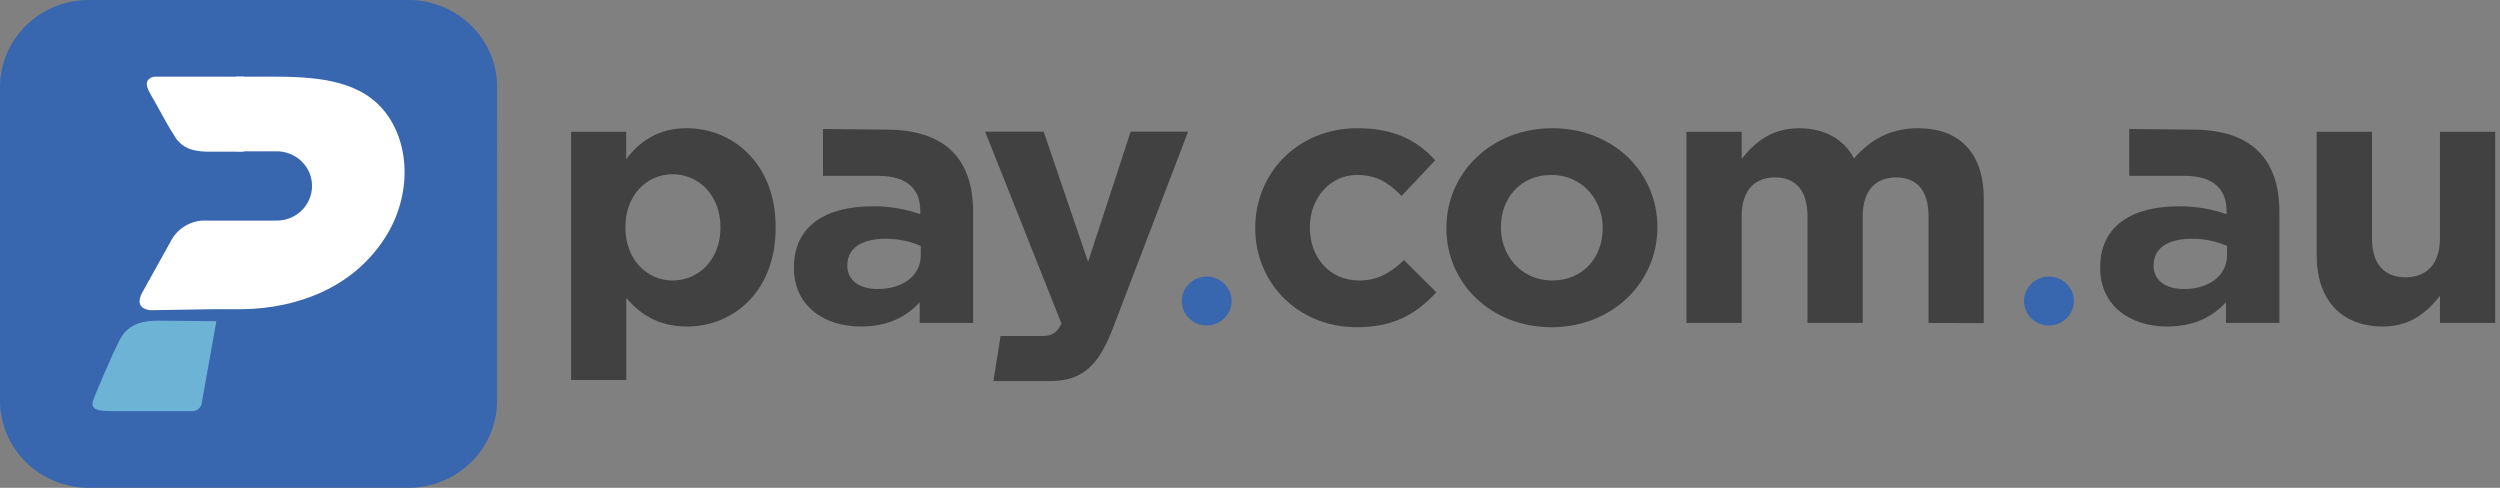 <svg width="205" height="40" viewBox="0 0 205 40" fill="none" xmlns="http://www.w3.org/2000/svg">
<rect x="0" y="0" width="205" height="40" fill="#808080" stroke="none"/>
<g id="PayAu-Logo-Full_Color-LightBG">
<path id="Vector" d="M179.785 10.629C184.733 10.629 186.91 13.144 186.91 17.387V26.482H182.529V24.787C181.423 25.985 179.905 26.774 177.698 26.774C174.688 26.774 172.215 25.078 172.215 21.978V21.918C172.215 18.497 174.867 16.917 178.656 16.917C179.992 16.903 181.319 17.122 182.577 17.562V17.288C182.577 15.444 181.415 14.421 179.149 14.421H174.598V10.574L179.785 10.629ZM182.616 20.165C181.707 19.771 180.723 19.571 179.729 19.579C177.788 19.579 176.595 20.338 176.595 21.742V21.803C176.595 23.001 177.609 23.701 179.071 23.701C181.185 23.701 182.616 22.561 182.616 20.953V20.165Z" fill="#414141"/>
<path id="Vector_2" d="M56.333 26.774C53.919 26.774 52.429 25.691 51.357 24.433V31.16H46.828V10.805H51.346V13.056C52.449 11.594 53.967 10.514 56.322 10.514C60.05 10.514 63.604 13.378 63.604 18.615V18.673C63.609 23.908 60.12 26.774 56.333 26.774ZM59.078 18.615C59.078 16.013 57.291 14.287 55.157 14.287C53.023 14.287 51.284 16.013 51.284 18.615V18.673C51.284 21.275 53.043 23.001 55.157 23.001C57.272 23.001 59.078 21.306 59.078 18.673V18.615Z" fill="#414141"/>
<path id="Vector_3" d="M72.672 10.629C77.62 10.629 79.796 13.144 79.796 17.387V26.482H75.416V24.787C74.31 25.985 72.792 26.774 70.585 26.774C67.575 26.774 65.102 25.078 65.102 21.978V21.918C65.102 18.497 67.754 16.917 71.543 16.917C72.879 16.903 74.206 17.122 75.464 17.562V17.288C75.464 15.444 74.302 14.421 72.036 14.421H67.485V10.574L72.672 10.629ZM75.503 20.165C74.594 19.771 73.609 19.571 72.616 19.579C70.675 19.579 69.482 20.338 69.482 21.742V21.803C69.482 23.001 70.496 23.701 71.957 23.701C74.072 23.701 75.503 22.561 75.503 20.953V20.165Z" fill="#414141"/>
<path id="Vector_4" d="M86.03 31.25H81.462L82.047 27.554H85.461C86.237 27.554 86.657 27.323 87.043 26.532L80.781 10.797H85.582L89.222 21.473L92.712 10.797H97.422L91.281 26.854C90.06 30.041 88.746 31.25 86.035 31.25" fill="#414141"/>
<path id="Vector_5" d="M98.927 26.694C98.523 26.69 98.13 26.568 97.796 26.345C97.462 26.122 97.203 25.806 97.052 25.439C96.9 25.072 96.863 24.668 96.945 24.28C97.026 23.892 97.223 23.536 97.51 23.257C97.797 22.979 98.162 22.79 98.558 22.714C98.955 22.638 99.365 22.679 99.738 22.832C100.111 22.984 100.429 23.242 100.653 23.572C100.877 23.902 100.997 24.289 100.997 24.685C100.992 25.22 100.771 25.732 100.384 26.108C99.996 26.484 99.472 26.695 98.927 26.694Z" fill="#3866AF"/>
<path id="Vector_6" d="M167.991 26.694C167.587 26.689 167.194 26.567 166.86 26.344C166.527 26.12 166.269 25.805 166.117 25.437C165.966 25.07 165.929 24.667 166.011 24.279C166.093 23.89 166.29 23.535 166.577 23.256C166.865 22.978 167.229 22.789 167.626 22.714C168.022 22.638 168.433 22.679 168.805 22.832C169.178 22.985 169.496 23.242 169.72 23.572C169.944 23.902 170.063 24.289 170.063 24.685C170.058 25.221 169.837 25.733 169.449 26.109C169.061 26.485 168.537 26.696 167.991 26.694Z" fill="#3866AF"/>
<path id="Vector_7" d="M111.247 26.832C106.447 26.832 102.93 23.207 102.93 18.731V18.673C102.93 14.197 106.419 10.514 111.309 10.514C114.317 10.514 116.196 11.506 117.686 13.144L114.925 16.071C113.911 15.015 112.897 14.345 111.284 14.345C109.018 14.345 107.408 16.304 107.408 18.615V18.673C107.408 21.072 108.99 23.001 111.463 23.001C112.984 23.001 114.026 22.358 115.129 21.333L117.781 23.968C116.224 25.634 114.44 26.832 111.247 26.832Z" fill="#414141"/>
<path id="Vector_8" d="M127.22 26.832C122.274 26.832 118.605 23.235 118.605 18.731V18.673C118.605 14.169 122.299 10.514 127.287 10.514C132.275 10.514 135.905 14.111 135.905 18.615V18.673C135.896 23.177 132.2 26.832 127.22 26.832ZM131.421 18.673C131.421 16.362 129.721 14.345 127.22 14.345C124.627 14.345 123.075 16.304 123.075 18.615V18.673C123.075 20.984 124.775 23.001 127.276 23.001C129.869 23.001 131.421 21.042 131.421 18.731V18.673Z" fill="#414141"/>
<path id="Vector_9" d="M158.14 26.483V17.736C158.14 15.631 157.185 14.548 155.488 14.548C153.79 14.548 152.743 15.631 152.743 17.736V26.483H148.214V17.736C148.214 15.631 147.259 14.548 145.559 14.548C143.859 14.548 142.818 15.631 142.818 17.736V26.483H138.289V10.805H142.818V13.029C143.862 11.712 145.235 10.514 147.528 10.514C149.615 10.514 151.194 11.418 152.029 12.987C153.429 11.38 155.109 10.514 157.277 10.514C160.638 10.514 162.668 12.501 162.668 16.285V26.494L158.14 26.483Z" fill="#414141"/>
<path id="Vector_10" d="M200.076 26.483V24.259C199.031 25.576 197.69 26.774 195.396 26.774C191.968 26.774 189.969 24.551 189.969 20.954V10.805H194.503V19.549C194.503 21.654 195.514 22.737 197.245 22.737C198.975 22.737 200.076 21.654 200.076 19.549V10.805H204.605V26.483H200.076Z" fill="#414141"/>
<path id="Vector_11" d="M40.76 32.855C40.76 34.75 39.993 36.567 38.627 37.907C37.262 39.247 35.41 40 33.478 40H7.282C5.35 40 3.498 39.247 2.133 37.907C0.767 36.567 0 34.75 0 32.855V7.145C0 5.25 0.767 3.433 2.133 2.093C3.498 0.753 5.35 0 7.282 0H33.484C35.415 0 37.267 0.753 38.633 2.093C39.998 3.433 40.766 5.25 40.766 7.145L40.76 32.855Z" fill="#3866AF"/>
<path id="Vector_12" d="M13.982 19.824C14.221 19.338 14.586 18.922 15.04 18.617C15.494 18.313 16.021 18.13 16.569 18.087H22.602C22.989 18.099 23.375 18.035 23.737 17.897C24.099 17.76 24.429 17.552 24.707 17.288C24.986 17.023 25.207 16.706 25.358 16.355C25.51 16.005 25.588 15.628 25.588 15.247C25.588 14.867 25.51 14.49 25.358 14.139C25.207 13.789 24.986 13.472 24.707 13.207C24.429 12.942 24.099 12.735 23.737 12.598C23.375 12.46 22.989 12.395 22.602 12.407H19.389V6.285H22.266C25.587 6.285 29.166 6.474 31.3 8.854C33.687 11.522 33.846 16.076 31.48 19.637C28.811 23.671 24.302 25.265 19.983 25.353H17.527L12.349 25.438C12.349 25.438 10.884 25.386 11.677 23.965L13.982 19.824Z" fill="white"/>
<path id="Vector_13" d="M19.463 6.285H12.699C12.576 6.29 12.456 6.325 12.349 6.386C12.243 6.447 12.152 6.532 12.086 6.634C11.904 7.073 12.235 7.513 12.685 8.321C13.554 9.89 13.727 10.245 14.461 11.393C15.021 12.102 15.674 12.38 16.839 12.435H19.981V6.285H19.463Z" fill="white"/>
<path id="Vector_14" d="M17.741 26.343C17.341 28.579 16.938 30.869 16.534 33.108C16.499 33.275 16.408 33.425 16.275 33.535C16.143 33.645 15.977 33.709 15.803 33.715H9.286C8.211 33.715 7.909 33.614 7.715 33.441C7.522 33.268 7.567 32.974 7.749 32.534C7.749 32.534 9.085 29.256 9.844 27.818C10.603 26.381 12.067 26.296 12.997 26.296C13.927 26.296 17.683 26.34 17.683 26.34L17.741 26.343Z" fill="#6DB3D6"/>
</g>
</svg>

